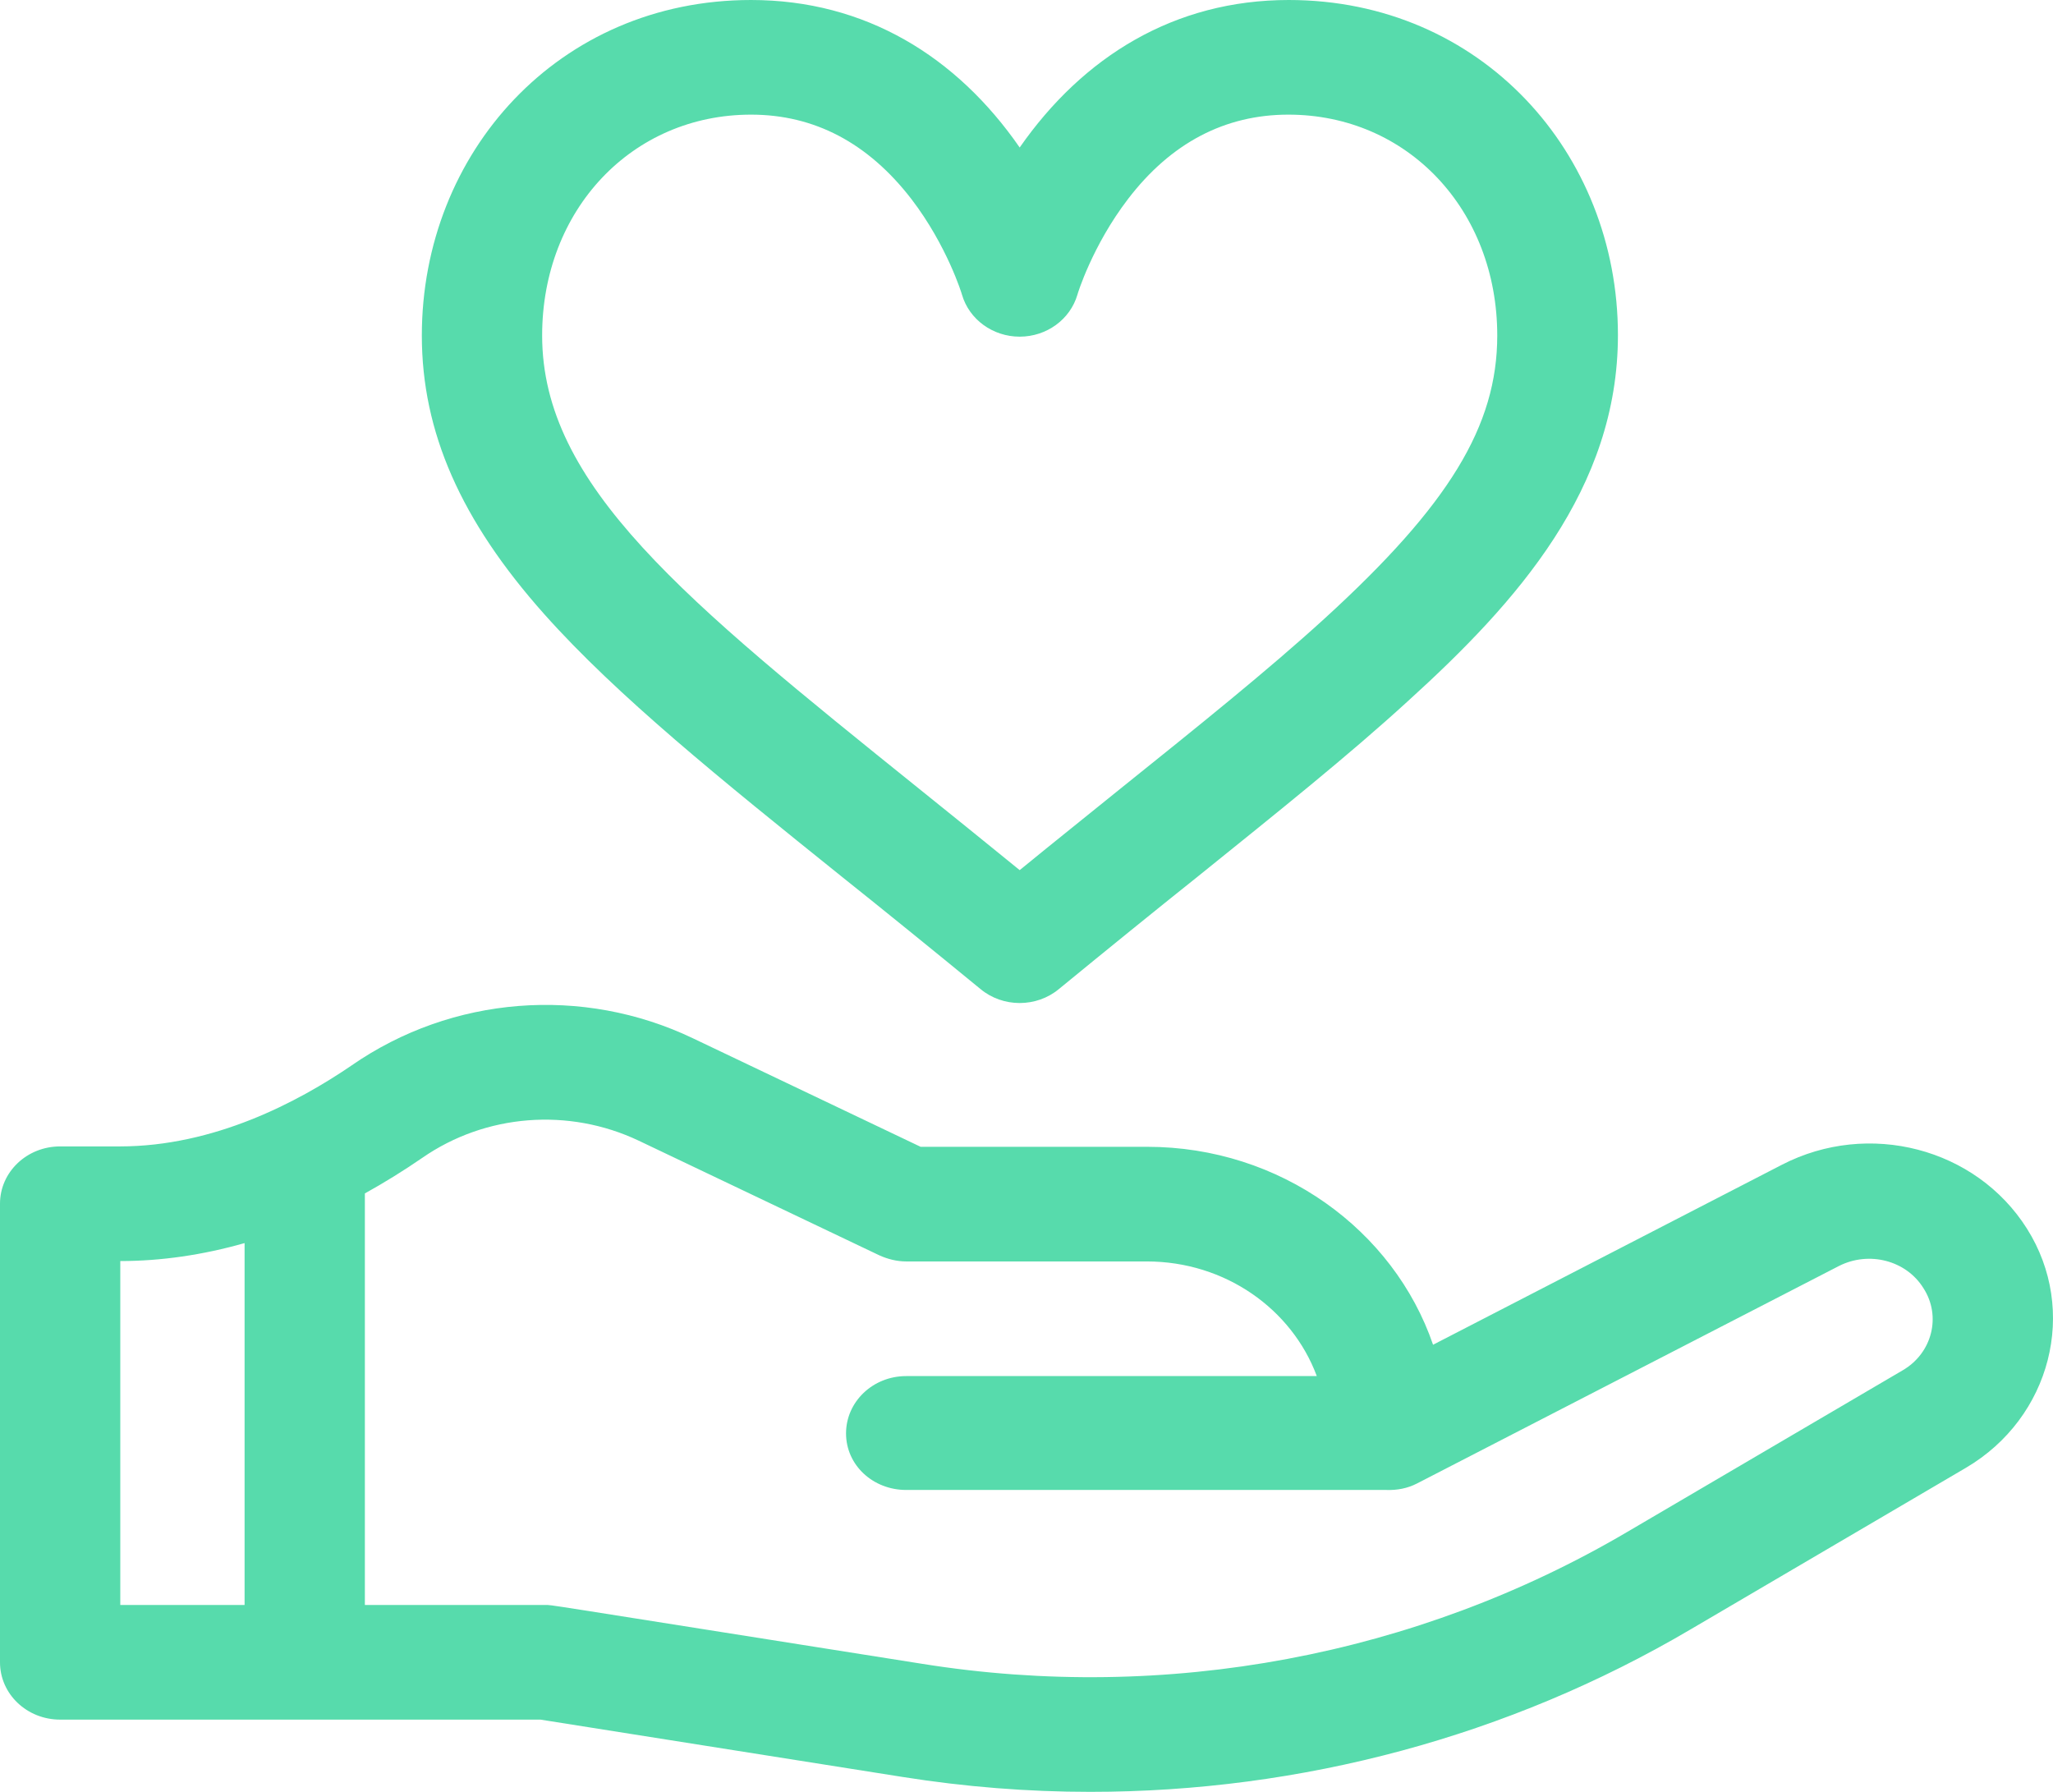 <svg width="110" height="96" viewBox="0 0 110 96" fill="none" xmlns="http://www.w3.org/2000/svg">
<path d="M45.075 46.946C47.46 48.85 49.909 50.836 52.53 52.985C53.733 53.989 55.538 53.989 56.741 52.985C59.362 50.836 61.811 48.85 64.196 46.946C68.514 43.465 72.252 40.476 75.453 37.548C81.297 32.246 86.689 26.186 86.689 17.955C86.689 8.169 79.342 0 69.051 0C62.928 0 58.03 3.03 54.635 7.903C51.262 3.03 46.364 0 40.241 0C29.929 0 22.602 8.189 22.602 17.976C22.602 23.135 24.686 27.885 29.177 32.921C33.065 37.282 38.63 41.766 45.075 46.946ZM40.241 6.142C43.635 6.142 46.514 7.657 48.835 10.667C50.747 13.164 51.542 15.765 51.542 15.785C51.928 17.116 53.196 18.037 54.635 18.037C56.075 18.037 57.342 17.116 57.729 15.785C57.729 15.765 58.524 13.164 60.436 10.667C62.735 7.657 65.635 6.142 69.03 6.142C75.41 6.142 80.223 11.24 80.223 17.976C80.223 22.828 77.623 27.066 70.985 33.126C67.934 35.91 64.26 38.859 60.028 42.257C58.288 43.67 56.483 45.103 54.635 46.618C52.766 45.103 50.983 43.649 49.243 42.257C36.653 32.123 29.048 26.001 29.048 17.976C29.048 11.24 33.86 6.142 40.241 6.142Z" fill="#57DBAC"/>
<path d="M108.602 65.822C105.873 61.502 100.116 60.008 95.475 62.403L76.784 72.046C74.679 65.904 68.599 61.441 61.466 61.441H49.327L37.124 55.626C31.216 52.801 24.212 53.354 18.841 57.08C15.963 59.045 11.473 61.42 6.424 61.42H3.223C1.439 61.42 0 62.792 0 64.491V89.059C0 90.759 1.439 92.13 3.223 92.13H28.96L48.361 95.202C51.712 95.734 55.064 96 58.415 96C69.716 96 80.844 93.031 90.577 87.299L105.336 78.638C109.891 75.957 111.373 70.204 108.602 65.822ZM6.445 67.562C8.637 67.562 10.871 67.235 13.105 66.6V85.989H6.445V67.562ZM101.942 73.418L87.182 82.078C75.903 88.712 62.476 91.23 49.413 89.141C28.187 85.784 29.605 85.989 29.218 85.989H19.55V63.939C20.582 63.365 21.613 62.731 22.623 62.035C26.017 59.68 30.464 59.332 34.224 61.113L47.114 67.255C47.566 67.46 48.06 67.583 48.554 67.583H61.444C65.655 67.583 69.222 70.142 70.554 73.725H48.554C46.771 73.725 45.331 75.097 45.331 76.796C45.331 78.495 46.771 79.826 48.554 79.826H74.27C74.85 79.847 75.409 79.744 75.925 79.478L98.526 67.829C100.137 67.01 102.135 67.522 103.059 69.016C104.026 70.511 103.532 72.496 101.942 73.418Z" fill="#57DBAC"/>
</svg>

